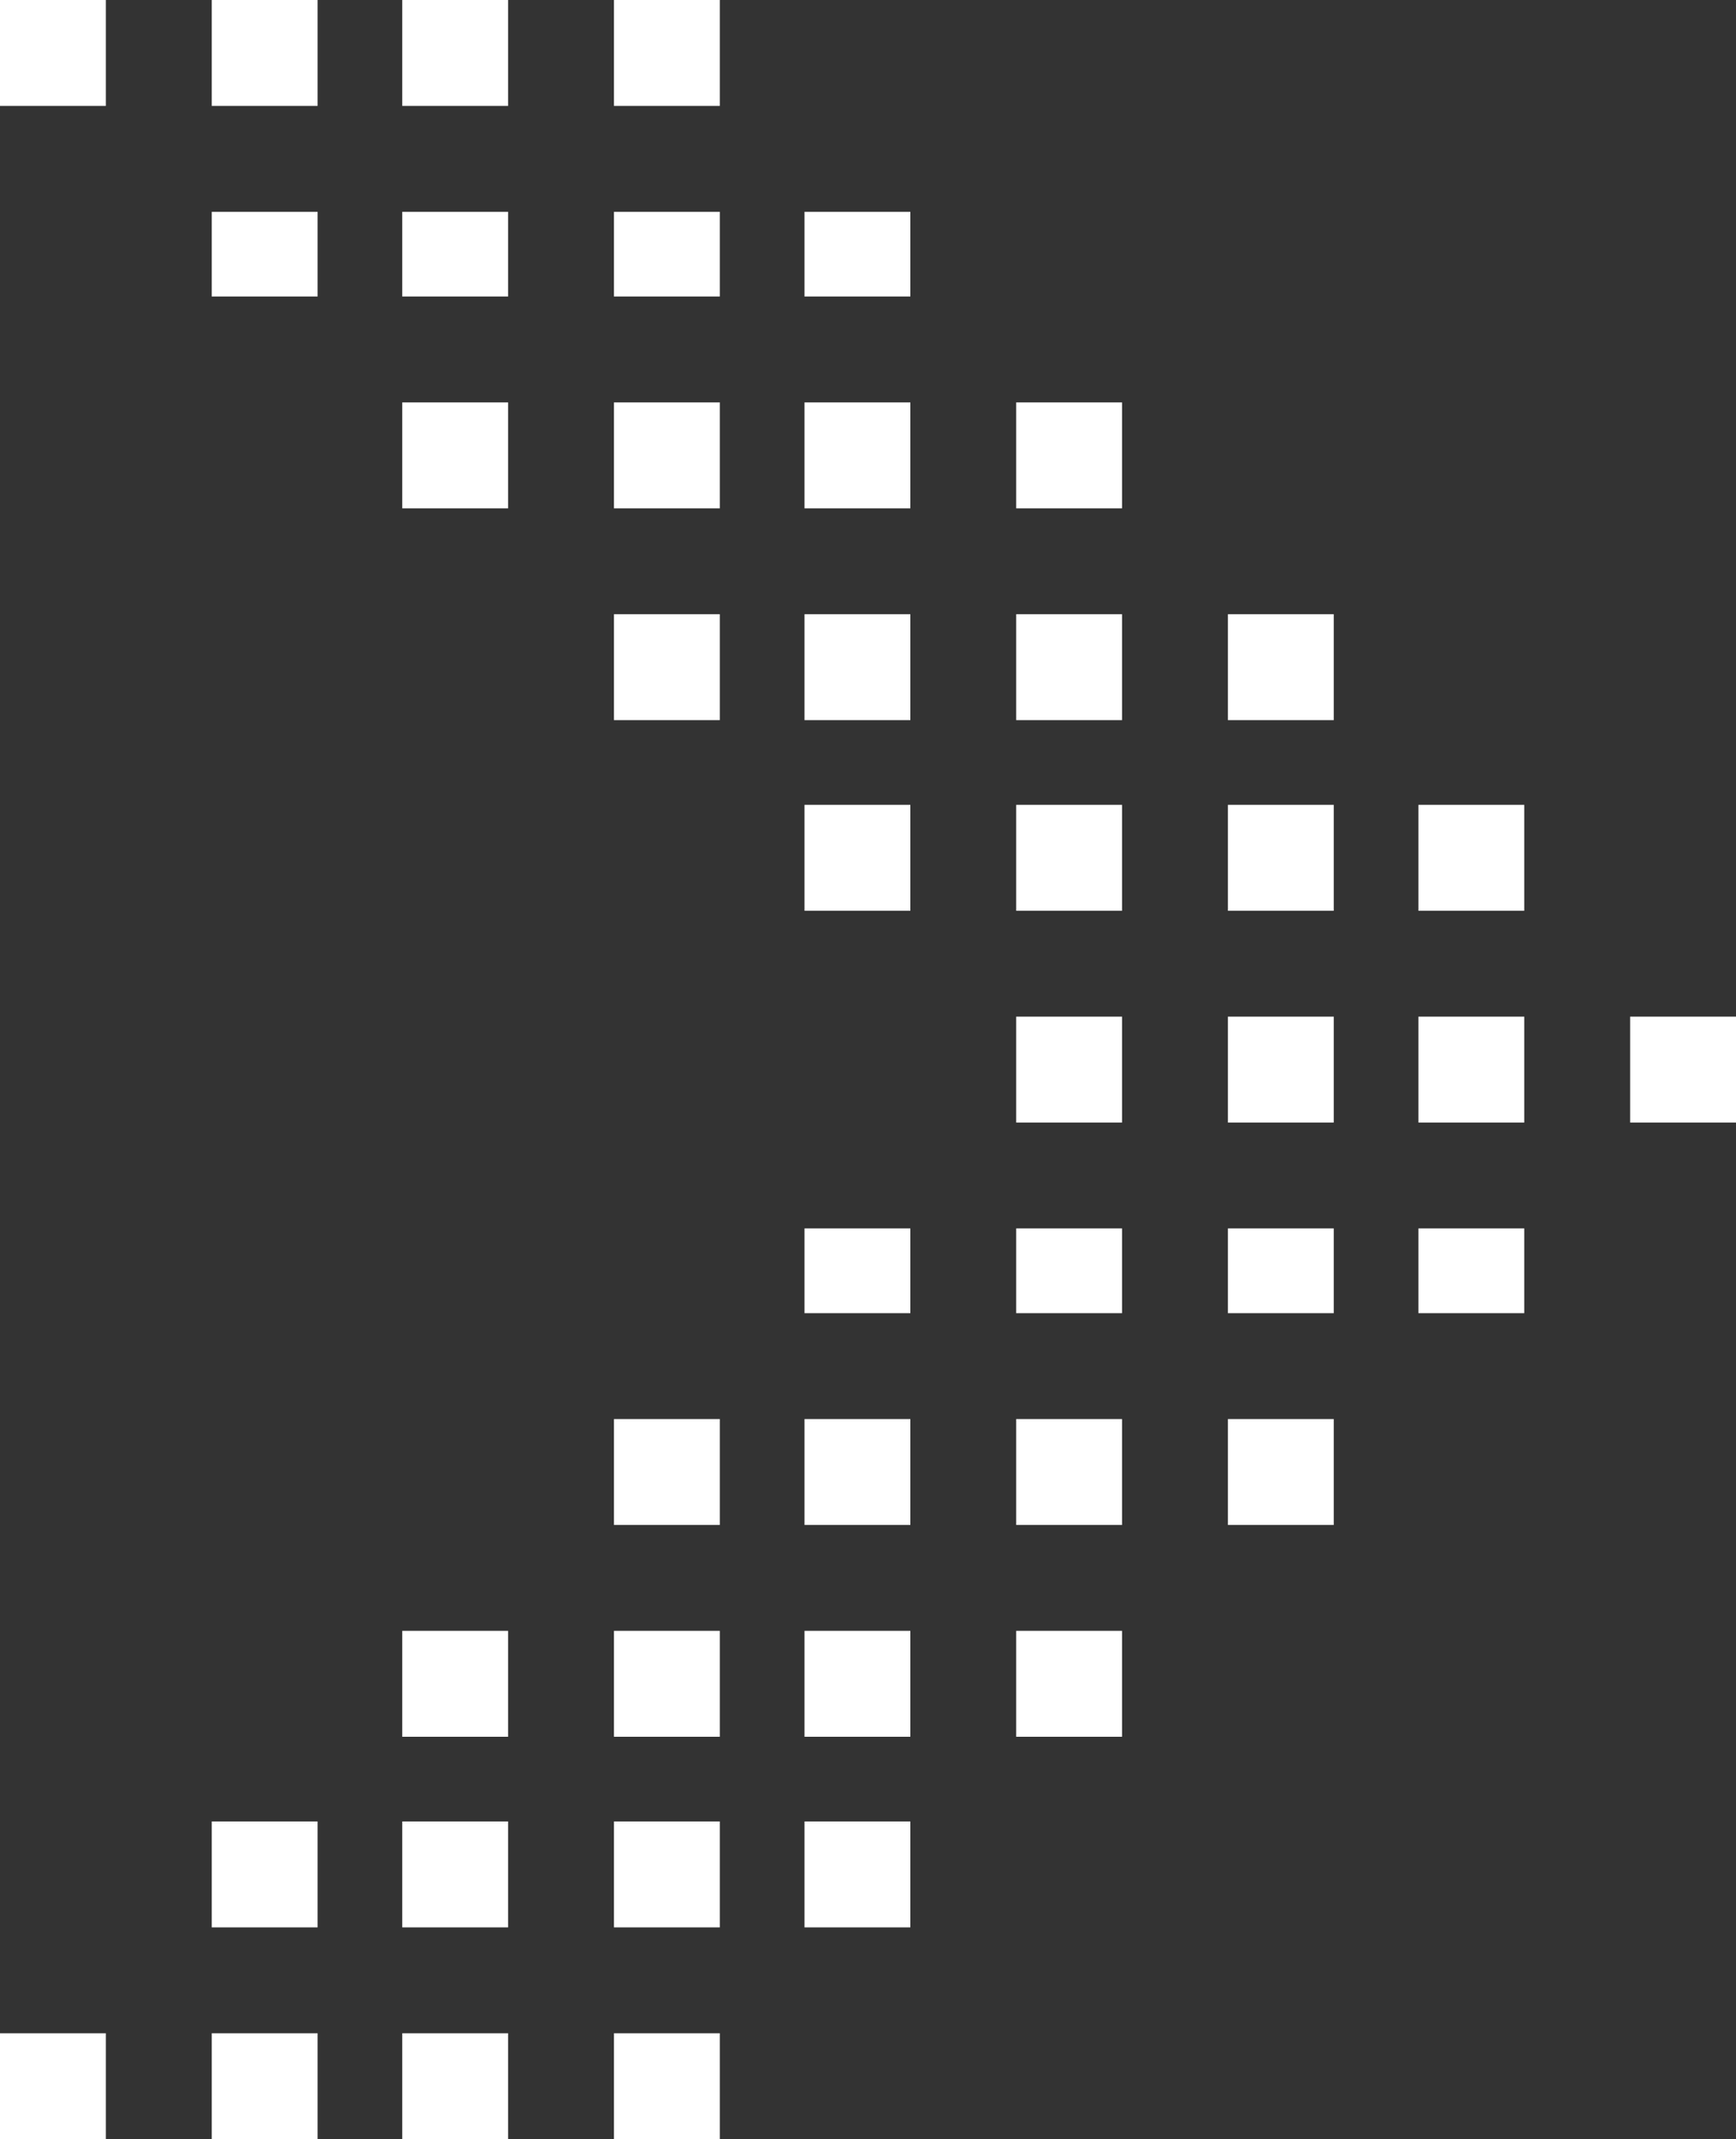 <?xml version="1.0" encoding="utf-8"?>
<!-- Generator: Adobe Illustrator 17.1.0, SVG Export Plug-In . SVG Version: 6.00 Build 0)  -->
<!DOCTYPE svg PUBLIC "-//W3C//DTD SVG 1.1//EN" "http://www.w3.org/Graphics/SVG/1.1/DTD/svg11.dtd">
<svg version="1.1" id="Слой_1" xmlns="http://www.w3.org/2000/svg" xmlns:xlink="http://www.w3.org/1999/xlink" x="0px" y="0px"
	 viewBox="0 0 8.2 10.1" enable-background="new 0 0 8.2 10.1" xml:space="preserve">
<rect x="0" y="0" width="8.2" height="10.1" fill="#333333" stroke="none"/>
<g id="Rectangle_13_copy_14">
	<g>
		<path fill="#FFFFFF" d="M6.7,4.3h0.5V3.8H6.7V4.3z M5.8,3.4h0.5V2.9H5.8V3.4z M4.8,2.4h0.5V1.9H4.8V2.4z M3.8,1.4h0.5V1H3.8V1.4z
			 M2.9,0.5h0.5V0H2.9V0.5z M5.8,4.3h0.5V3.8H5.8V4.3z M4.8,3.4h0.5V2.9H4.8V3.4z M3.8,2.4h0.5V1.9H3.8V2.4z M2.9,1.4h0.5V1H2.9V1.4
			z M1.9,0.5h0.5V0H1.9V0.5z M4.8,4.3h0.5V3.8H4.8V4.3z M3.8,3.4h0.5V2.9H3.8V3.4z M2.9,2.4h0.5V1.9H2.9V2.4z M1.9,1.4h0.5V1H1.9
			V1.4z M1,0.5h0.5V0H1V0.5z M3.8,4.3h0.5V3.8H3.8V4.3z M2.9,3.4h0.5V2.9H2.9V3.4z M1.9,2.4h0.5V1.9H1.9V2.4z M1,1.4h0.5V1H1V1.4z
			 M0,0.5h0.5V0H0V0.5z M1.9,8.2h0.5V7.7H1.9V8.2z M6.7,6.2h0.5V5.8H6.7V6.2z M1.9,9.1h0.5V8.6H1.9V9.1z M2.9,10.1h0.5V9.6H2.9V10.1
			z M1,10.1h0.5V9.6H1V10.1z M0,10.1h0.5V9.6H0V10.1z M1.9,10.1h0.5V9.6H1.9V10.1z M2.9,9.1h0.5V8.6H2.9V9.1z M1,9.1h0.5V8.6H1V9.1z
			 M5.8,6.2h0.5V5.8H5.8V6.2z M3.8,7.2h0.5V6.7H3.8V7.2z M3.8,8.2h0.5V7.7H3.8V8.2z M3.8,9.1h0.5V8.6H3.8V9.1z M3.8,6.2h0.5V5.8H3.8
			V6.2z M2.9,8.2h0.5V7.7H2.9V8.2z M4.8,7.2h0.5V6.7H4.8V7.2z M4.8,6.2h0.5V5.8H4.8V6.2z M2.9,7.2h0.5V6.7H2.9V7.2z M4.8,8.2h0.5
			V7.7H4.8V8.2z M5.8,7.2h0.5V6.7H5.8V7.2z M7.7,4.8v0.5h0.5V4.8H7.7z M6.7,5.3h0.5V4.8H6.7V5.3z M5.8,5.3h0.5V4.8H5.8V5.3z
			 M4.8,5.3h0.5V4.8H4.8V5.3z"/>
	</g>
</g>
</svg>

